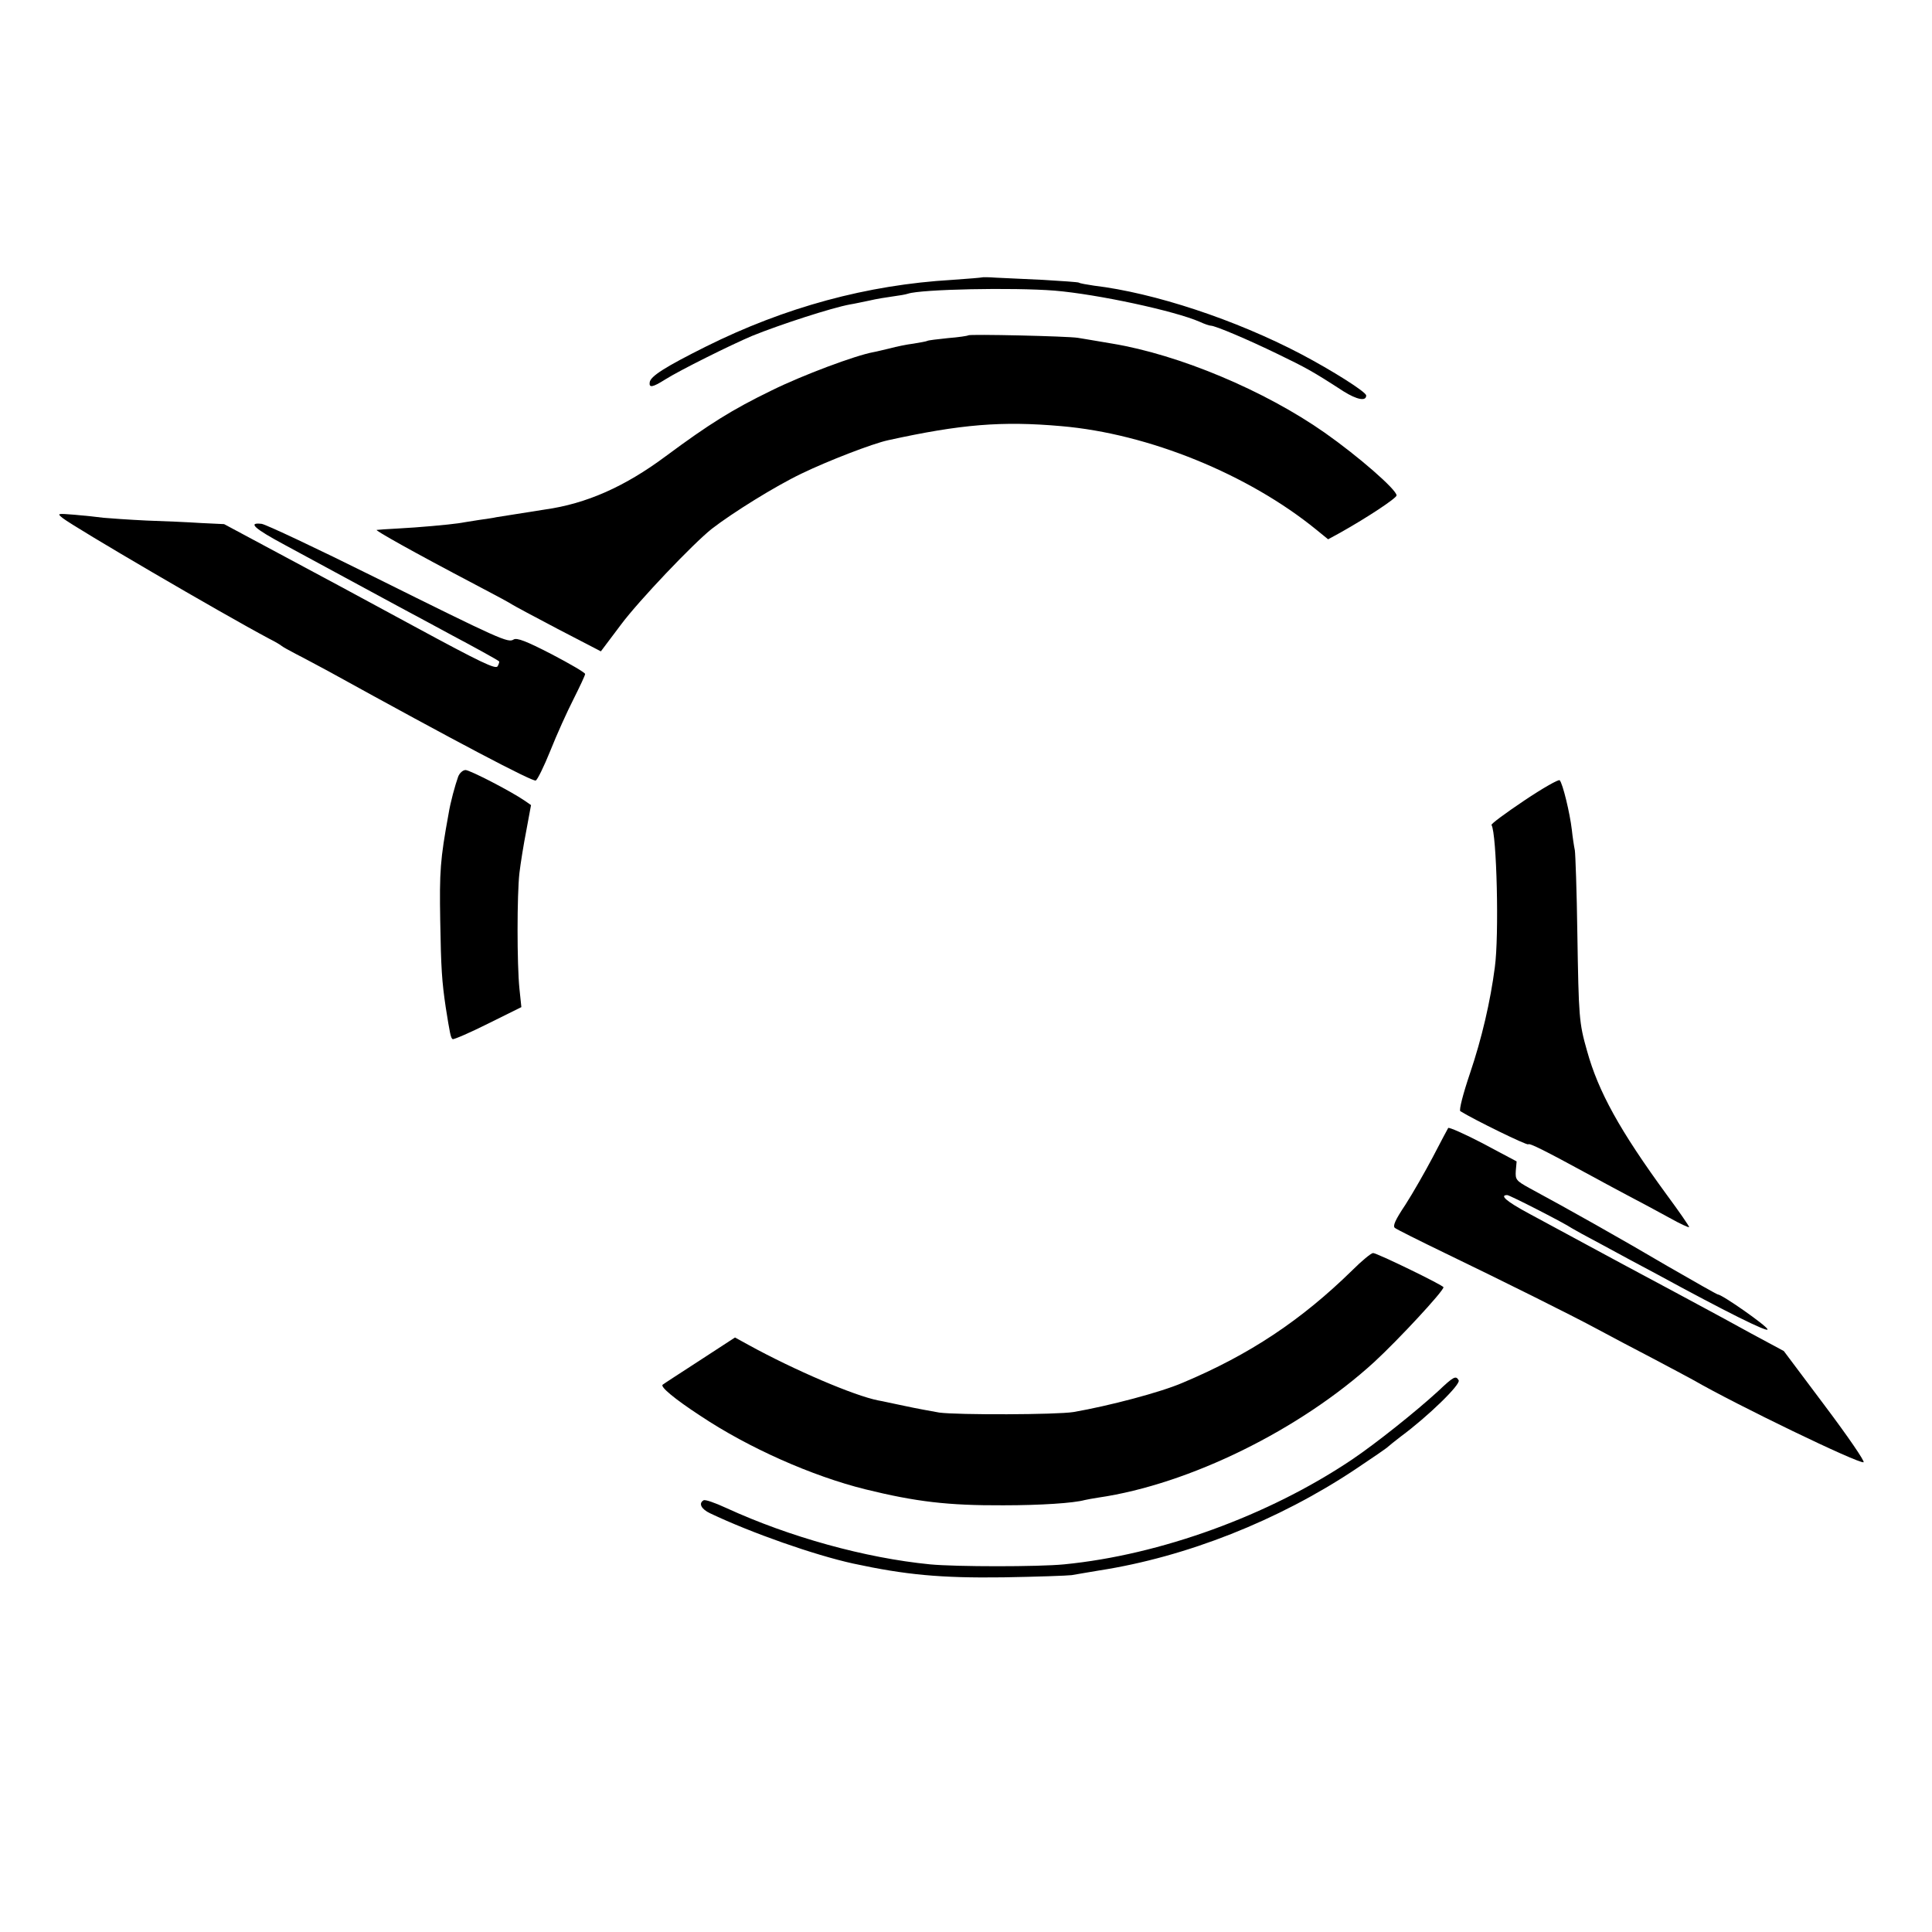 <?xml version="1.0" standalone="no"?>
<!DOCTYPE svg PUBLIC "-//W3C//DTD SVG 20010904//EN"
 "http://www.w3.org/TR/2001/REC-SVG-20010904/DTD/svg10.dtd">
<svg version="1.0" xmlns="http://www.w3.org/2000/svg"
 width="700pt" height="700pt" viewBox="0 0 700 700"
 preserveAspectRatio="xMidYMid meet">
<g transform="translate(0,700) scale(0.1,-0.1)"
fill="#000000" stroke="none">
<path d="M3558 5995 c-2 -1 -50 -5 -108 -9 -308 -18 -606 -99 -893 -242 -146
-73 -200 -107 -203 -129 -3 -21 10 -19 56 10 52 33 237 125 315 158 101 41
289 102 355 114 14 2 45 9 70 14 25 6 63 12 85 15 22 3 47 7 55 10 48 16 379
23 531 11 155 -13 434 -73 526 -113 17 -8 35 -14 40 -14 16 0 134 -50 243
-103 101 -49 124 -61 238 -135 48 -30 82 -37 82 -15 0 13 -124 91 -236 150
-238 125 -532 222 -750 248 -26 4 -51 8 -55 11 -4 2 -62 6 -130 10 -68 3 -145
7 -171 8 -26 2 -49 2 -50 1z"/>
<path d="M3508 5785 c-2 -2 -35 -7 -73 -10 -39 -4 -72 -8 -75 -10 -3 -2 -26
-6 -50 -10 -25 -3 -63 -11 -85 -17 -22 -5 -49 -12 -61 -14 -65 -12 -256 -83
-369 -139 -142 -69 -225 -121 -383 -238 -149 -111 -288 -172 -437 -193 -39 -6
-159 -25 -177 -28 -7 -2 -35 -6 -63 -10 -27 -4 -61 -10 -75 -12 -34 -5 -142
-15 -220 -19 -36 -2 -69 -4 -75 -5 -10 0 134 -81 355 -197 69 -36 130 -69 135
-73 6 -4 80 -44 166 -89 l156 -81 73 97 c64 86 261 293 329 347 75 58 229 154
325 200 95 46 258 109 314 121 264 58 412 70 627 51 316 -27 677 -174 924
-375 l43 -35 44 24 c98 55 204 125 204 135 0 21 -139 142 -260 227 -218 153
-528 283 -770 323 -19 3 -48 8 -65 11 -16 3 -43 7 -60 10 -38 6 -392 14 -397
9z"/>
<path d="M227 5123 c45 -35 575 -345 748 -437 22 -11 42 -23 45 -26 3 -3 28
-17 55 -31 28 -14 79 -42 115 -61 462 -255 738 -400 751 -396 6 2 30 51 53
108 23 58 61 142 84 187 23 46 42 86 42 91 0 5 -55 37 -122 72 -91 47 -125 60
-137 53 -20 -13 -45 -2 -506 227 -209 104 -392 190 -407 192 -52 6 -27 -17 85
-77 146 -79 264 -143 412 -223 66 -35 154 -83 195 -105 70 -37 161 -87 168
-93 2 -1 0 -9 -5 -18 -7 -12 -61 14 -303 145 -162 88 -383 207 -492 265 l-196
105 -84 4 c-45 3 -135 7 -198 9 -63 3 -133 8 -155 10 -22 3 -69 8 -105 11 -63
5 -64 5 -43 -12z"/>
<path d="M1660 4186 c-11 -31 -28 -92 -35 -136 -30 -164 -33 -207 -30 -385 3
-176 6 -220 20 -315 15 -94 18 -111 25 -115 4 -2 62 23 128 56 l121 60 -7 67
c-9 88 -9 340 0 419 4 34 15 103 25 154 l17 92 -23 16 c-53 36 -197 110 -214
111 -10 0 -22 -11 -27 -24z"/>
<path d="M5522 4099 c-67 -45 -120 -84 -118 -88 19 -31 28 -401 12 -516 -16
-123 -47 -257 -90 -384 -26 -77 -40 -133 -35 -137 52 -32 242 -125 246 -120 5
5 59 -22 228 -114 28 -15 86 -47 130 -70 44 -23 113 -60 153 -82 39 -22 72
-37 72 -34 0 4 -36 56 -81 117 -171 234 -248 374 -289 522 -29 102 -30 121
-35 427 -2 151 -7 286 -9 299 -3 14 -8 47 -11 75 -7 60 -33 168 -44 179 -4 4
-62 -29 -129 -74z"/>
<path d="M5247 2913 c-3 -5 -28 -52 -56 -106 -28 -53 -72 -130 -99 -172 -36
-54 -47 -77 -38 -84 6 -5 88 -46 181 -91 209 -101 455 -223 555 -277 41 -22
129 -69 195 -103 66 -35 134 -71 150 -80 156 -90 599 -304 617 -298 6 2 -57
94 -139 203 l-150 200 -119 64 c-65 36 -141 77 -169 92 -27 15 -162 87 -300
161 -137 74 -289 156 -337 182 -80 43 -106 66 -77 66 9 0 210 -103 234 -120 6
-4 55 -31 110 -60 55 -30 144 -78 199 -107 246 -134 406 -214 400 -199 -5 14
-165 126 -180 126 -3 0 -86 47 -183 103 -161 95 -367 211 -499 282 -49 27 -52
31 -50 63 l3 34 -122 65 c-67 35 -124 60 -126 56z"/>
<path d="M4899 2397 c-184 -180 -371 -305 -614 -407 -81 -35 -268 -84 -395
-106 -60 -10 -421 -11 -487 -2 -28 5 -84 15 -125 24 -40 8 -83 18 -96 20 -87
17 -304 110 -468 200 l-51 28 -129 -84 c-71 -46 -131 -85 -133 -87 -10 -7 42
-51 137 -113 174 -116 404 -218 597 -266 183 -45 299 -59 500 -58 136 0 255 8
295 19 8 2 31 6 50 9 329 48 731 246 999 491 88 81 251 257 251 271 0 7 -241
124 -255 124 -7 0 -41 -28 -76 -63z"/>
<path d="M5210 1959 c-82 -75 -225 -189 -311 -247 -302 -203 -695 -346 -1044
-380 -92 -9 -390 -9 -485 0 -235 23 -509 99 -738 204 -41 19 -78 32 -83 28
-19 -11 -8 -32 24 -47 149 -71 377 -151 518 -182 190 -41 317 -53 544 -50 121
2 233 6 248 8 15 3 60 10 100 17 316 49 649 181 927 366 63 42 117 79 120 83
3 3 23 19 45 36 99 73 219 190 210 204 -10 18 -18 14 -75 -40z"/>
</g>
</svg>
